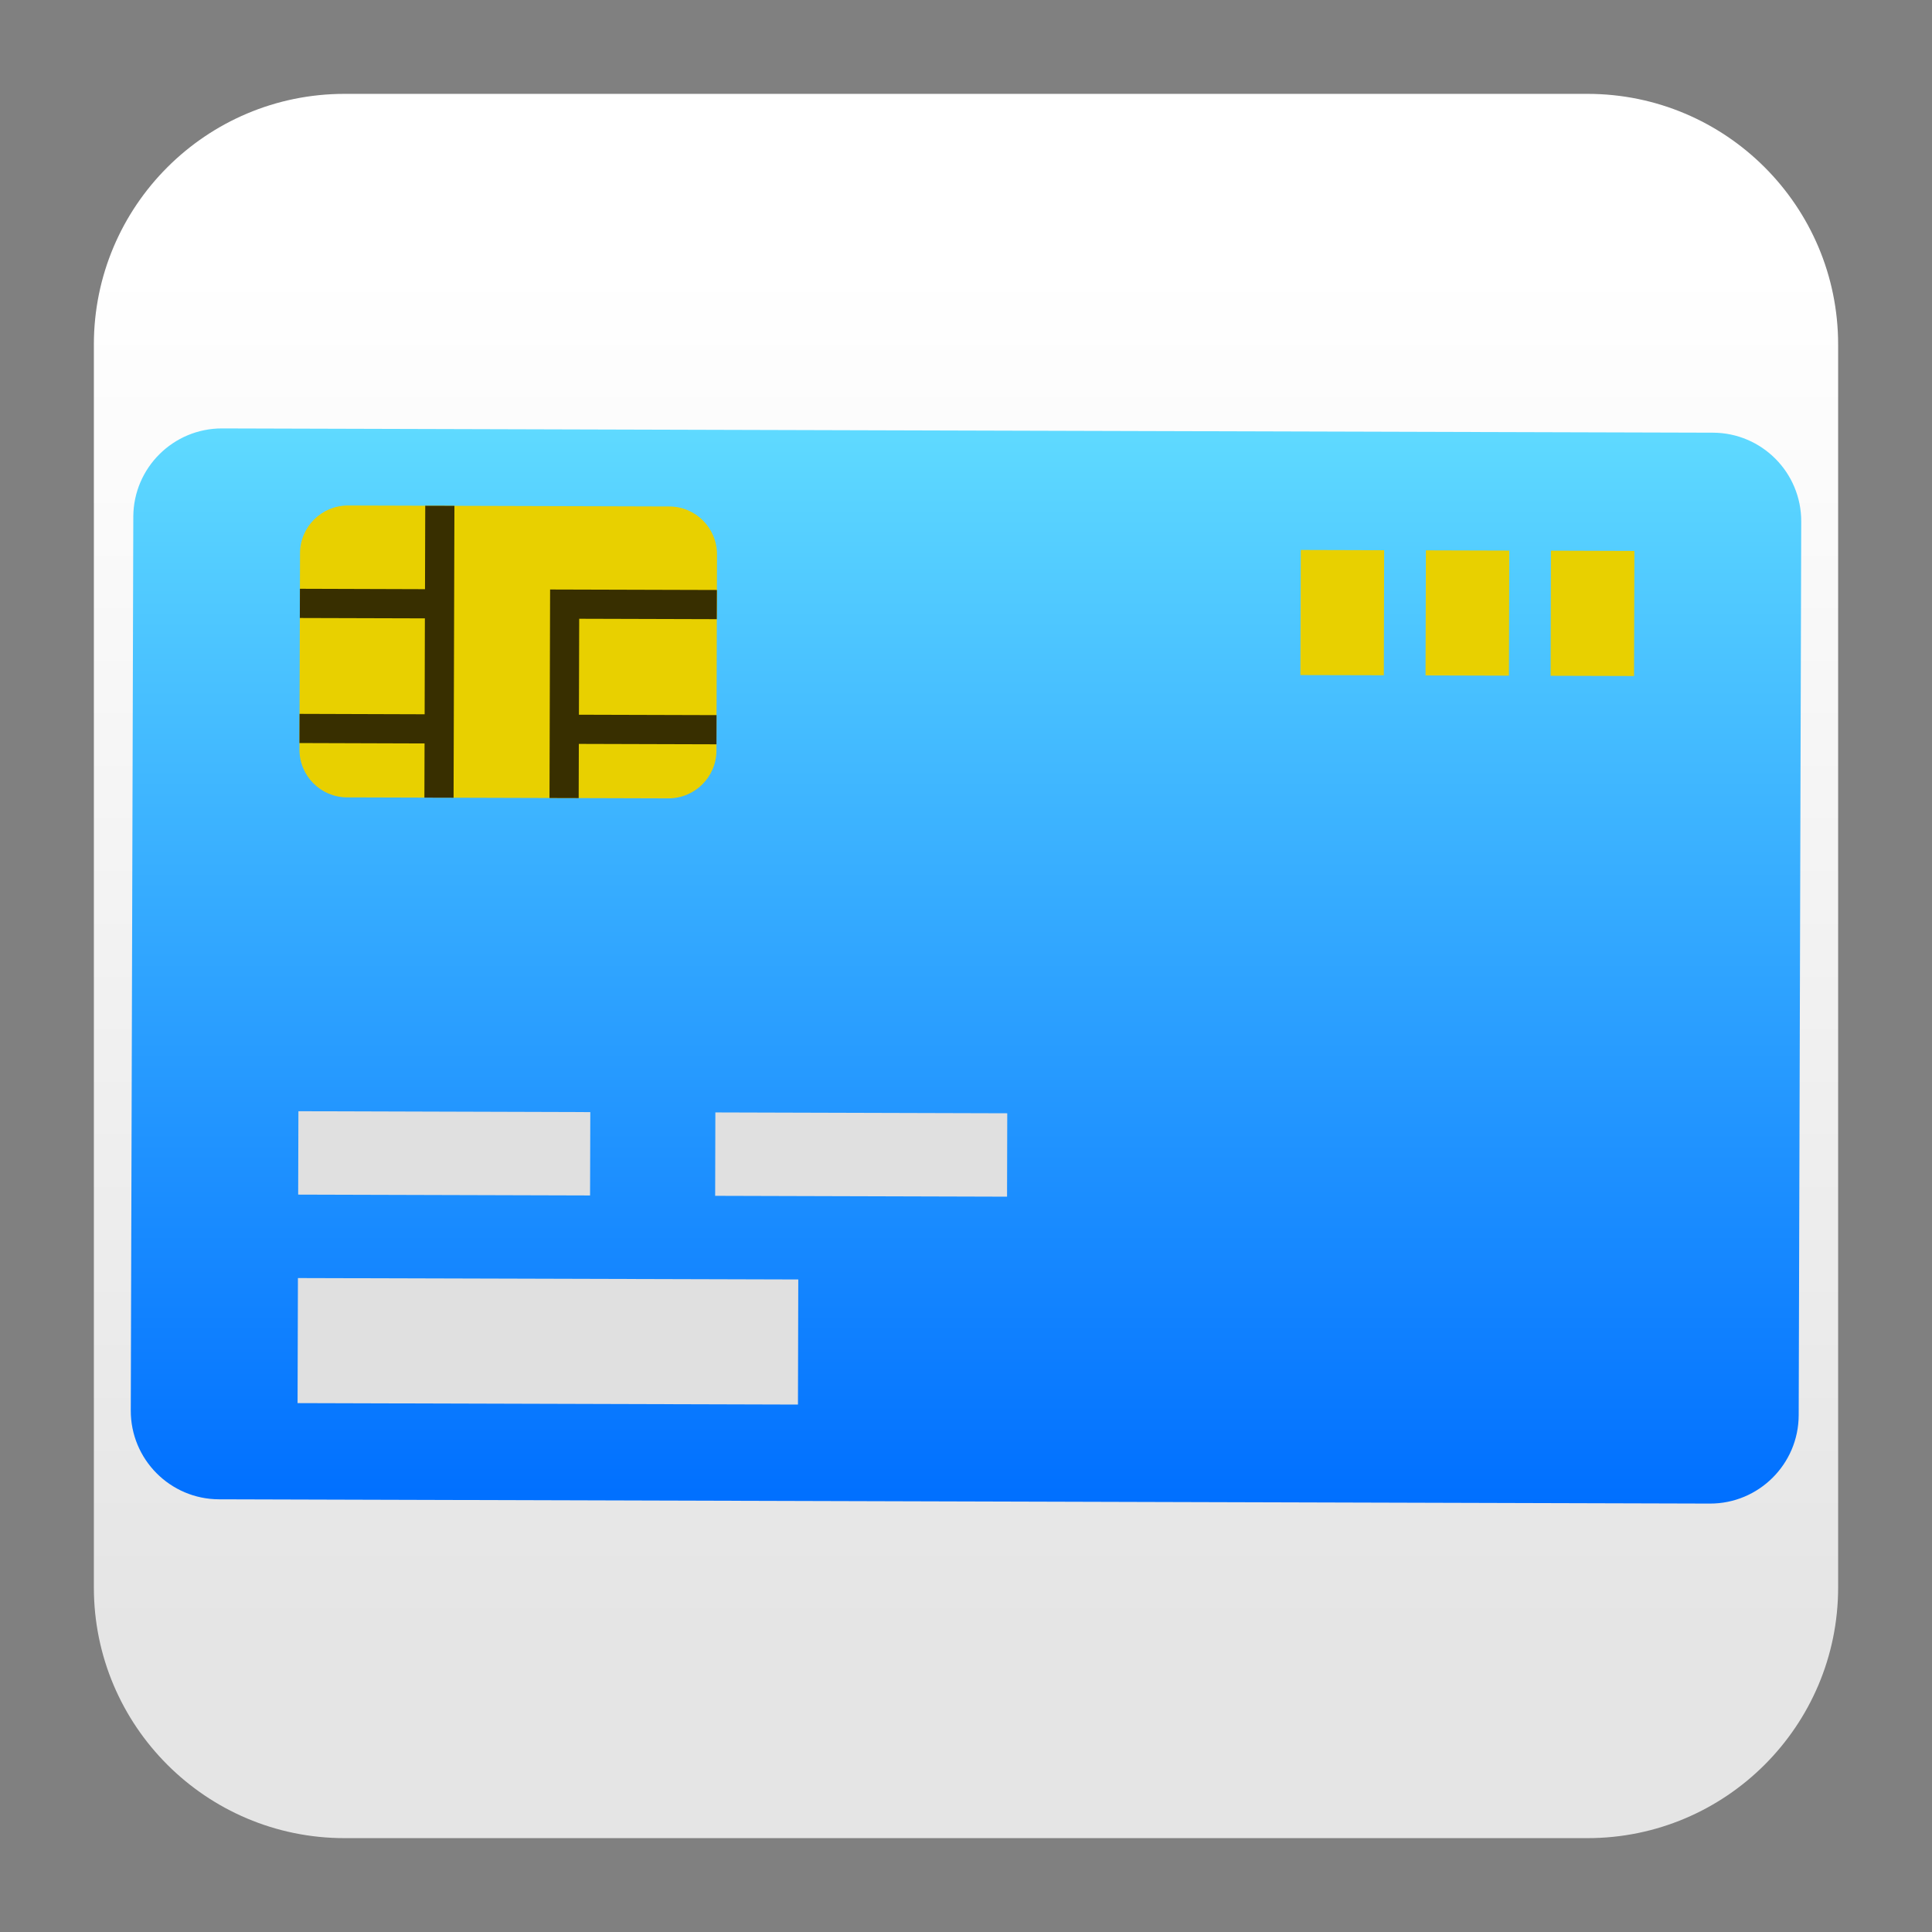 <svg clip-rule="evenodd" fill-rule="evenodd" stroke-linejoin="round" stroke-miterlimit="2" viewBox="0 0 48 48" xmlns="http://www.w3.org/2000/svg">
 <rect x="0" y="0" width="48" height="48" fill="#808080" stroke="none"/>
 <linearGradient id="a" x2="1" gradientTransform="matrix(0 -33.687 33.687 0 1001.84 40.45)" gradientUnits="userSpaceOnUse">
  <stop stop-color="#e5e5e5" offset="0"/>
  <stop stop-color="#fff" offset="1"/>
 </linearGradient>
 <linearGradient id="b" x2="1" gradientTransform="matrix(0 -26.606 19.424 0 22.22 37.298)" gradientUnits="userSpaceOnUse">
  <stop stop-color="#006fff" offset="0"/>
  <stop stop-color="#5fdaff" offset="1"/>
 </linearGradient>
 <path d="m39.44 45.668h-30.88c-3.438 0-6.228-2.79-6.228-6.228v-30.88c0-3.438 2.79-6.228 6.228-6.228h30.88c3.438 0 6.228 2.79 6.228 6.228v30.88c0 3.438-2.79 6.228-6.228 6.228z" fill="url(#a)"/>
 <path d="m42.557 10.75c1.215.003 2.198.992 2.194 2.208l-.063 22.204c-.004 1.214-.993 2.198-2.208 2.194l-37.037-.106c-1.215-.003-2.198-.992-2.194-2.208l.063-22.204c.004-1.214.993-2.198 2.208-2.194z" fill="url(#b)"/>
 <path d="m7.402 31.753 12.431.035-.008 3.108-12.432-.036zm.012-4.145 7.252.022-.006 2.071-7.252-.021zm10.359.03 7.252.021-.005 2.072-7.252-.021z" fill="#e0e0e0"/>
 <path d="m16.606 19.835-7.98-.024c-.657-.001-1.189-.535-1.186-1.192l.014-4.873c.001-.657.537-1.188 1.192-1.187l7.981.024c.657.001 1.188.536 1.187 1.193l-.014 4.872c-.002.657-.537 1.188-1.194 1.187zm17.783-6.165-.008 3.107-2.073-.005.01-3.108zm3.109.009-.009 3.108-2.072-.006.009-3.108zm3.108.009-.009 3.108-2.072-.006.008-3.109z" fill="#e8d000"/>
 <path d="m17.811 14.658-4.144-.012-.015 5.18.725.002.004-1.346 3.419.01.002-.725-3.419-.01.007-2.384 3.418.01zm-7.252-.02-3.108-.01-.002.726 3.107.009-.006 2.383-3.108-.01-.002.725 3.108.01-.004 1.346.725.002.021-7.252-.725-.002z" fill="#382f00"/>
</svg>

